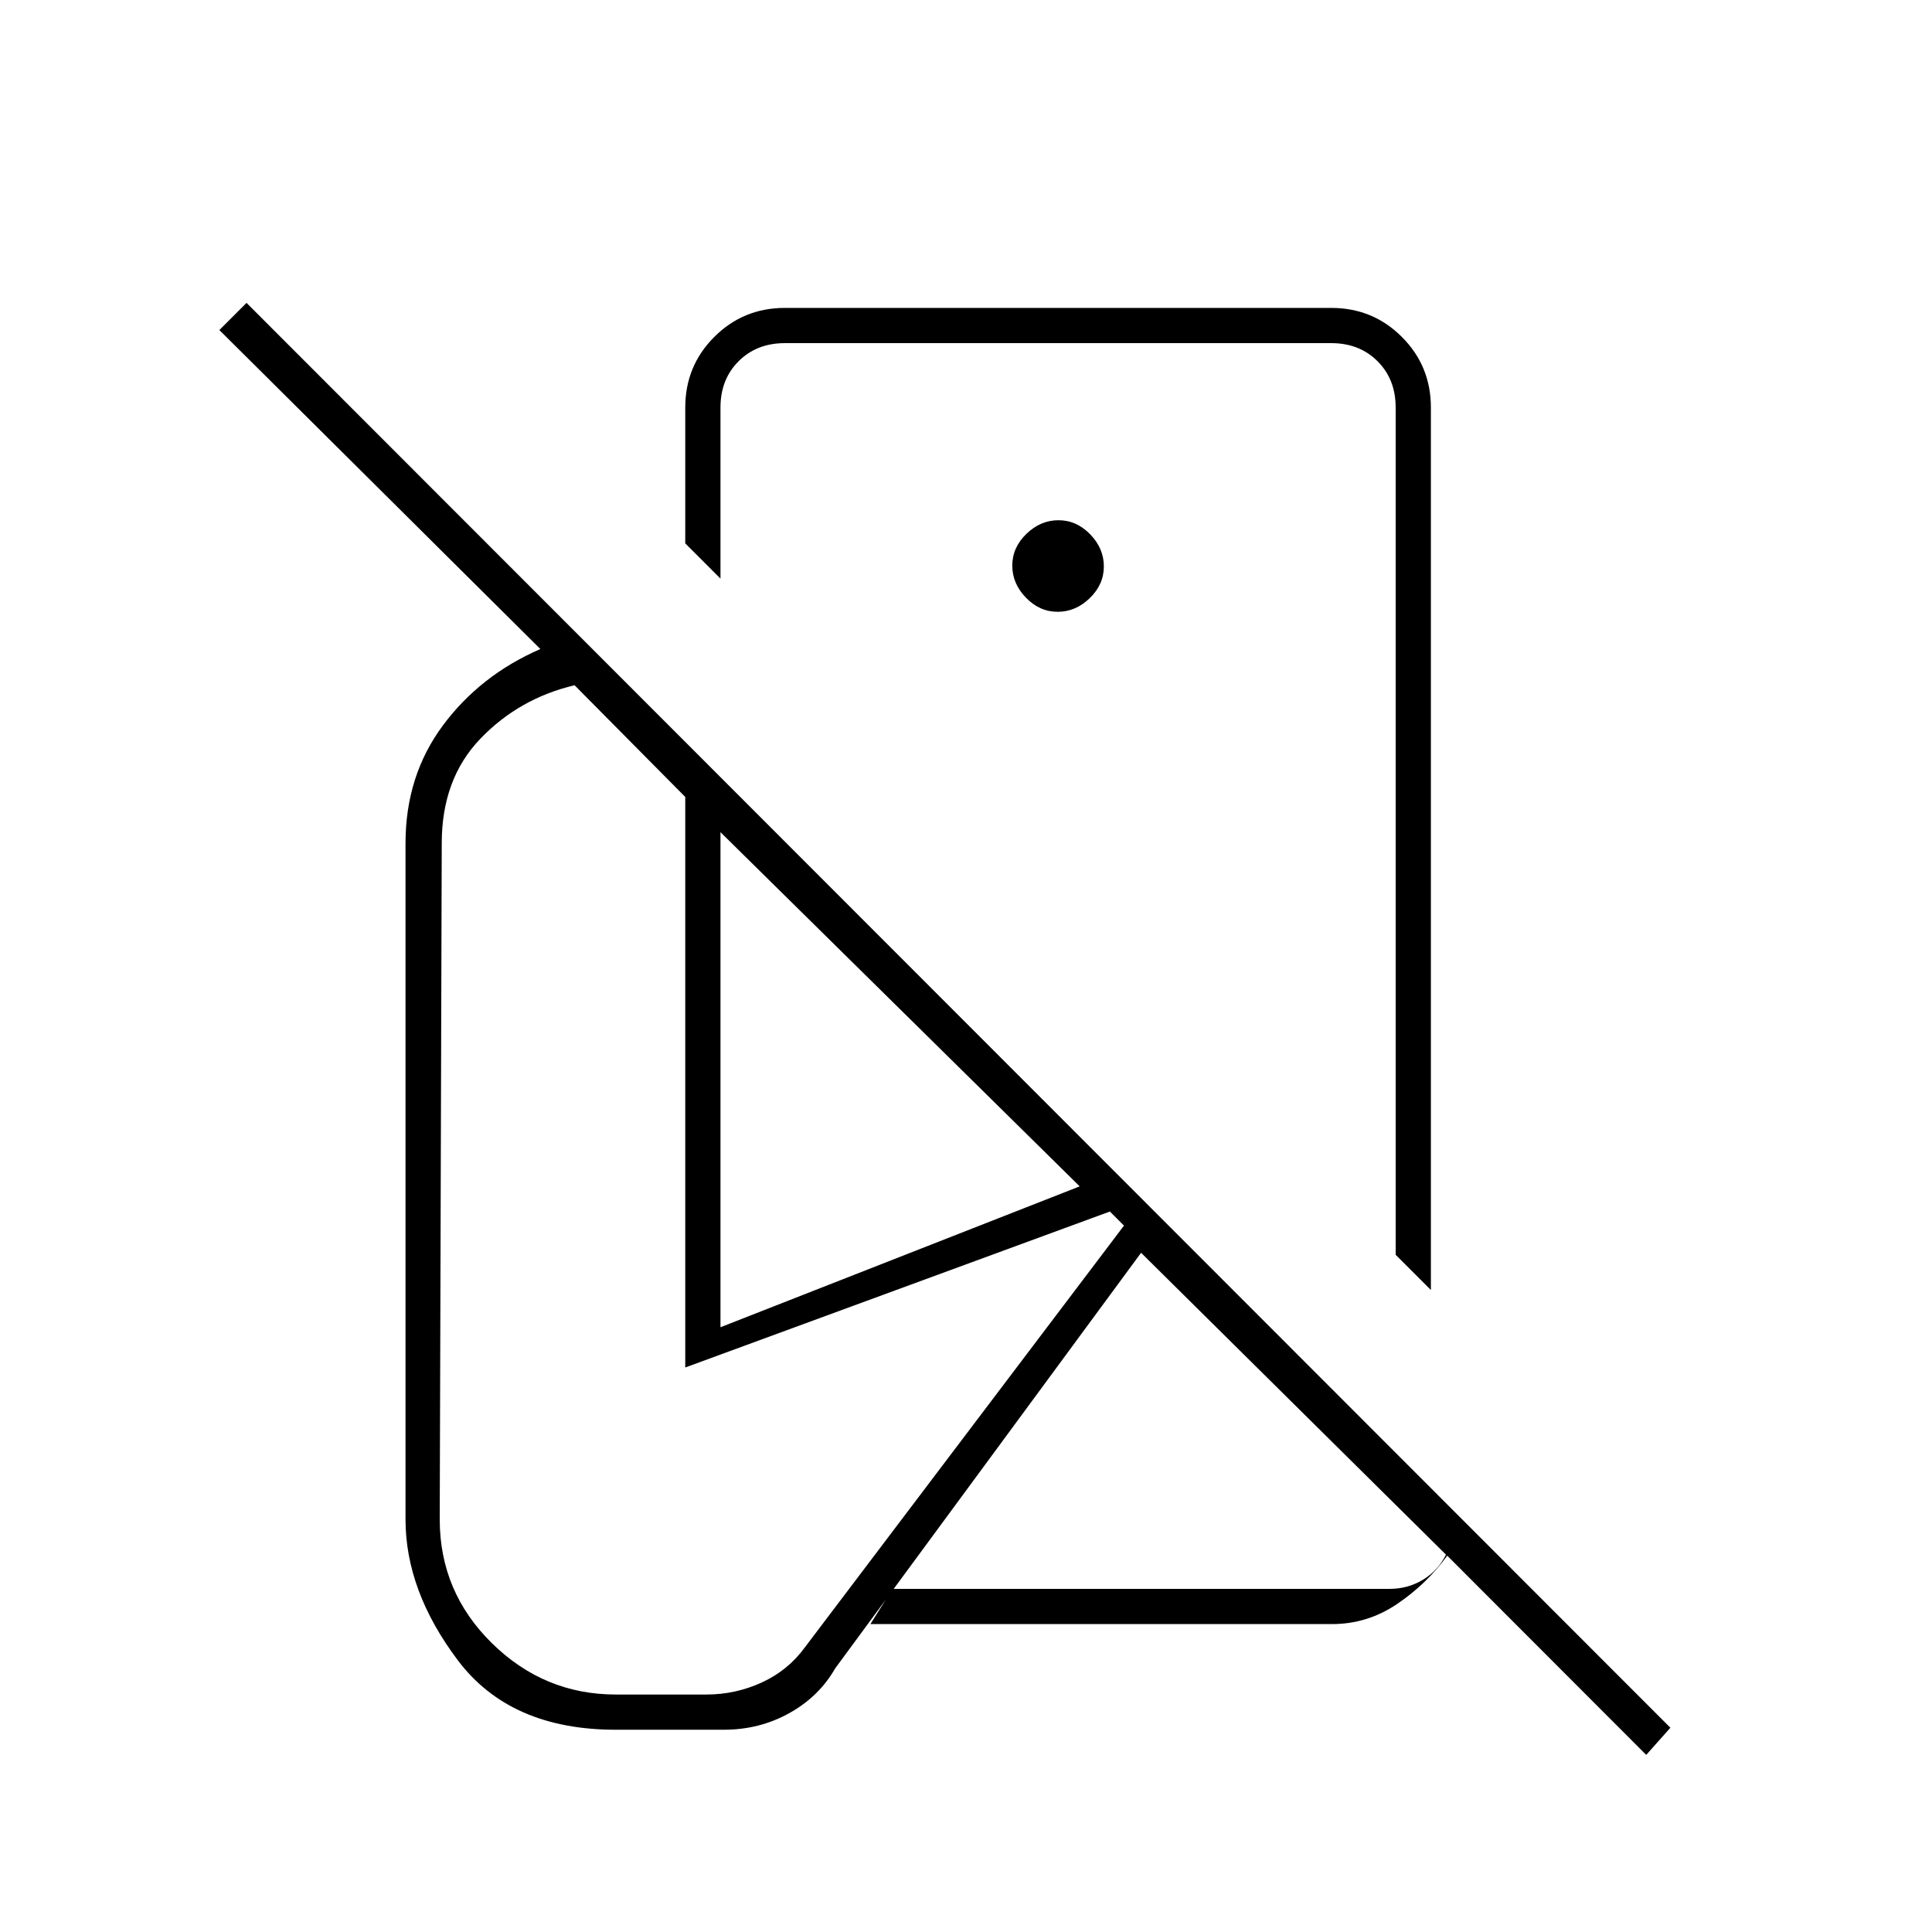 <svg xmlns="http://www.w3.org/2000/svg" height="20" viewBox="0 -960 960 960" width="20"><path d="m711-319-17.5-17.5v-421q0-14-9-23t-23-9H390q-14 0-23 9t-9 23v85L340.5-690v-67.5q0-20.67 14.42-35.08Q369.33-807 390-807h271.5q20.67 0 35.08 14.42Q711-778.17 711-757.5V-319Zm-353 18.5 178.5-70-178.5-176v246ZM818-88l-98.88-99q-10.12 14-24.89 24-14.76 10-32.39 10H432.5l11-17.5h247q9 0 16.5-4.5t11.5-12.5L567-337.5 415-131q-8 14-22.8 22.25t-32.57 8.25H306q-52.5 0-78.5-34.5t-26-70v-336q0-33.5 18.54-58.49 18.54-24.99 48.46-38.01L109-796l13.5-13.5 707.5 708L818-88ZM526-563.5Zm-.46-92.5q8.96 0 15.96-6.79t7-15.75q0-8.96-6.79-15.96t-15.75-7q-8.96 0-15.96 6.79t-7 15.75q0 8.96 6.79 15.96t15.75 7ZM306-118h45q14.5 0 27.56-6 13.05-6 21.36-17.42L558.5-351l-7-7-211 77.5V-564l-55-55.5Q258-613 238.75-593t-19.25 52l-1 336q0 36 25.94 61.5T306-118Zm412.5-69.5Z"/></svg>